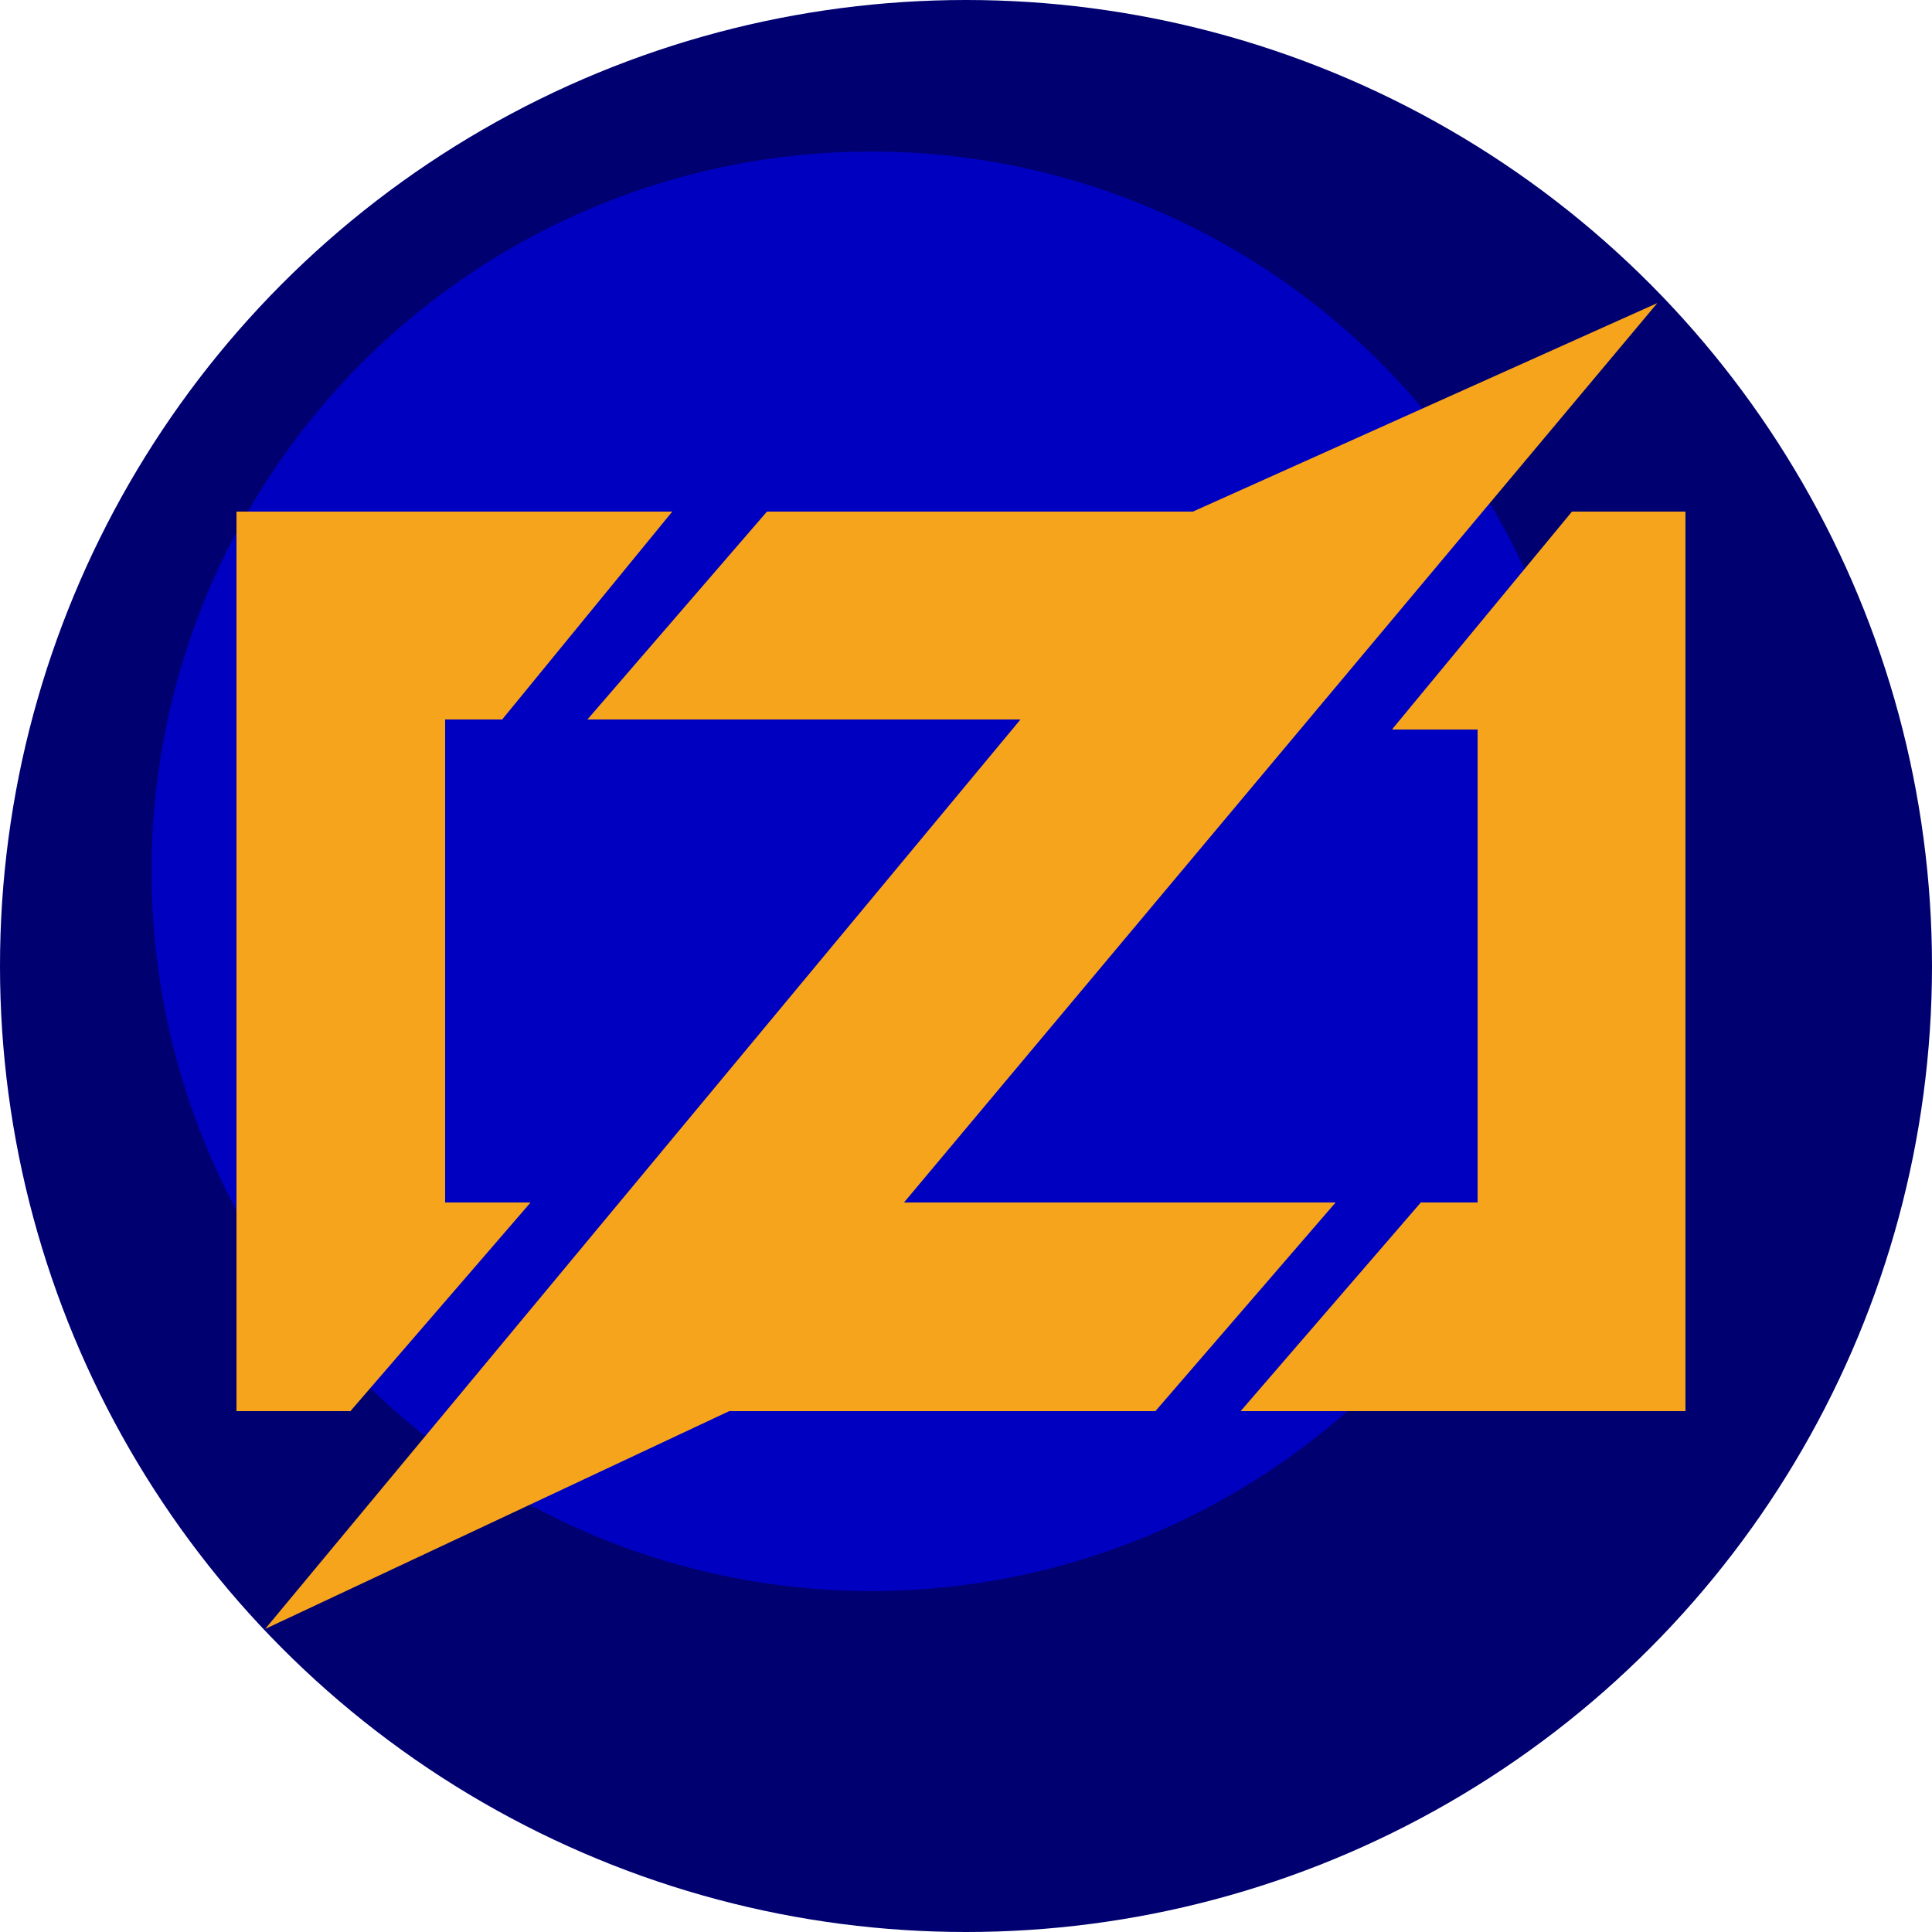 <svg xmlns="http://www.w3.org/2000/svg" viewBox="-25 -32 204 204">
<g fill="#000070">
  <circle cx="77" cy="70" r="102" />
</g>
<g fill="#0000c0">
  <circle cx="67" cy="60" r="76" />
</g>
<g fill="#F7A41D">
	<g>
		<polygon points="46,22 28,44 19,30"/>
		<polygon points="46,22 33,33 28,44 22,44 22,95 31,95 20,100 12,117 0,117 0,22" shape-rendering="crispEdges"/>
		<polygon points="31,95 12,117 4,106"/>
	</g>
	<g>
		<polygon points="56,22 62,36 37,44"/>
		<polygon points="56,22 111,22 111,44 37,44 56,32" shape-rendering="crispEdges"/>
		<polygon points="116,95 97,117 90,104"/>
		<polygon points="116,95 100,104 97,117 42,117 42,95" shape-rendering="crispEdges"/>
		<polygon points="150,0 52,117 3,140 101,22"/>
	</g>
	<g>
		<polygon points="141,22 140,40 122,45"/>
		<polygon points="153,22 153,117 106,117 120,105 125,95 131,95 131,45 122,45 132,36 141,22" shape-rendering="crispEdges"/>
		<polygon points="125,95 130,110 106,117"/>
	</g>
</g>
</svg>
